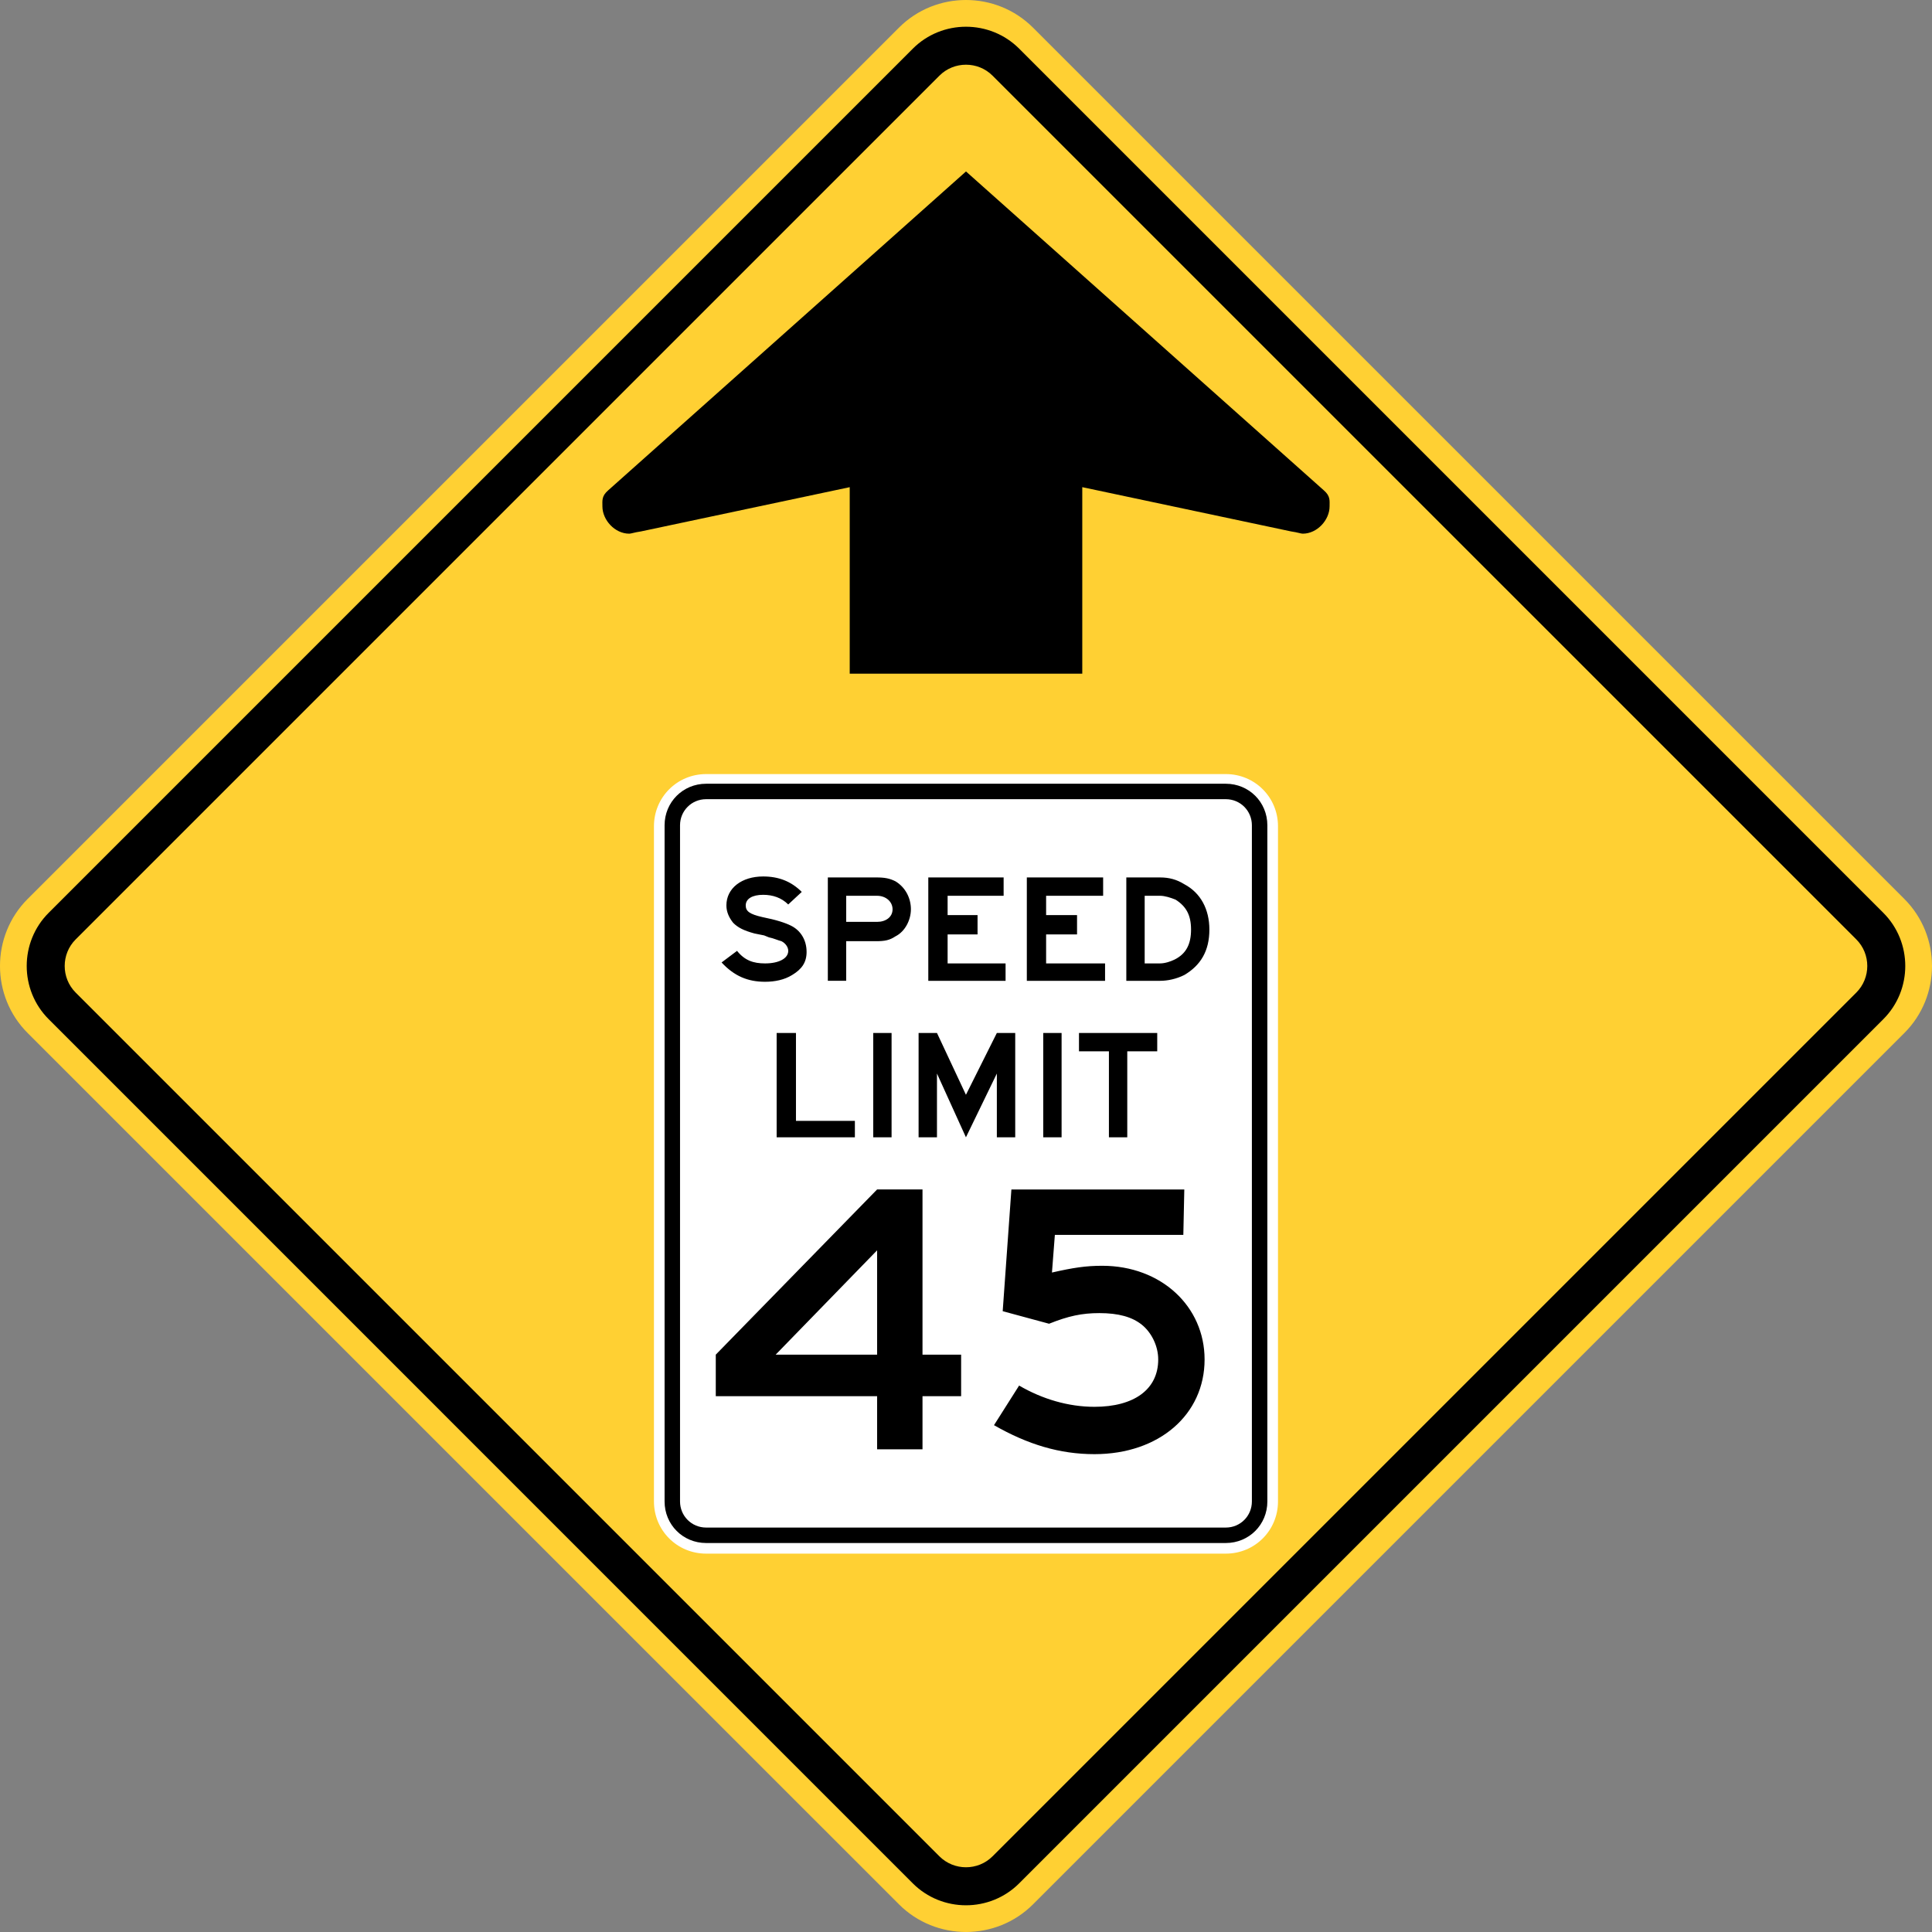 <?xml version="1.0" encoding="UTF-8" standalone="no"?>
<!-- Generator: Adobe Illustrator 12.0.1, SVG Export Plug-In  -->

<svg
   xmlns:dc="http://purl.org/dc/elements/1.1/"
   xmlns:cc="http://creativecommons.org/ns#"
   xmlns:rdf="http://www.w3.org/1999/02/22-rdf-syntax-ns#"
   xmlns:svg="http://www.w3.org/2000/svg"
   xmlns="http://www.w3.org/2000/svg"
   xmlns:sodipodi="http://sodipodi.sourceforge.net/DTD/sodipodi-0.dtd"
   xmlns:inkscape="http://www.inkscape.org/namespaces/inkscape"
   version="1.1"
   width="135.001"
   height="135.001"
   viewBox="-1 0 135.001 135.001"
   enable-background="new -1 0 289 288"
   xml:space="preserve"
   id="svg2"
   inkscape:version="0.48.2 r9819"
   sodipodi:docname="AJAX1.svg"><rect x="-1" y="0" width="135.001" height="135.001" fill="#808080" stroke="none"/><sodipodi:namedview
   pagecolor="#ffffff"
   bordercolor="#666666"
   borderopacity="1"
   objecttolerance="10"
   gridtolerance="10"
   guidetolerance="10"
   inkscape:pageopacity="0"
   inkscape:pageshadow="2"
   inkscape:window-width="1280"
   inkscape:window-height="1004"
   id="namedview16"
   showgrid="false"
   fit-margin-top="0"
   fit-margin-left="0"
   fit-margin-right="0"
   fit-margin-bottom="0"
   inkscape:zoom="4"
   inkscape:cx="112.25983"
   inkscape:cy="48.873829"
   inkscape:window-x="-8"
   inkscape:window-y="-8"
   inkscape:window-maximized="1"
   inkscape:current-layer="svg2"
   showguides="true"
   inkscape:guide-bbox="true" />
<defs
   id="defs4">
</defs>





<path
   inkscape:connector-curvature="0"
   d="M 0.931,62.816 61.816,1.932 c 2.575,-2.576 6.79,-2.576 9.367,0 L 132.069,62.816 c 2.576,2.578 2.576,6.793 0,9.367 L 71.184,133.068 c -2.578,2.576 -6.793,2.576 -9.367,0 L 0.931,72.183 c -2.575,-2.575 -2.575,-6.79 0,-9.367 z"
   style="fill:#ffd033;fill-opacity:1;fill-rule:nonzero;stroke:none"
   id="path4502" /><path
   inkscape:connector-curvature="0"
   d="M 2.4,63.785 62.783,3.401 c 2.045,-2.044 5.389,-2.044 7.434,0 L 130.6,63.785 c 2.044,2.044 2.044,5.388 0,7.431 L 70.216,131.601 c -2.045,2.044 -5.389,2.044 -7.434,0 L 2.4,71.216 c -2.044,-2.044 -2.044,-5.388 0,-7.431"
   style="fill:#000000;fill-opacity:1;fill-rule:evenodd;stroke:none"
   id="path4504" /><path
   inkscape:connector-curvature="0"
   d="M 4.286,65.643 64.643,5.288 c 1.021,-1.022 2.694,-1.022 3.714,0 L 128.713,65.643 c 1.021,1.02 1.021,2.692 0,3.714 L 68.356,129.712 c -1.02,1.021 -2.692,1.021 -3.714,0 L 4.286,69.357 c -1.02,-1.021 -1.02,-2.694 0,-3.714"
   style="fill:#ffd033;fill-opacity:1;fill-rule:evenodd;stroke:none"
   id="path4506"
   sodipodi:nodetypes="ccccccscc" /><path
   style="fill:#000000;fill-opacity:1;fill-rule:evenodd;stroke:none"
   d="m 91.5,34.26 c 0.472,0.405 0.406,0.72 0.406,1.125 0,0.945 -0.863,1.906 -1.875,1.906 -0.135,0 -0.34,-0.089 -0.812,-0.156 l -14.594,-3.094 0,13.032 -16.25,-4.72e-4 0,-13.031 -14.594,3.094 c -0.472,0.068 -0.677,0.156 -0.812,0.156 -1.012,0 -1.875,-0.961 -1.875,-1.906 0,-0.405 -0.066,-0.72 0.406,-1.125 l 25,-22.28 z"
   id="path4520"
   inkscape:connector-curvature="0"
   sodipodi:nodetypes="cssccccccssccc" /><path
   inkscape:connector-curvature="0"
   d="m 48.341,108.562 36.315,0 c 2.025,0 3.645,-1.62 3.645,-3.645 l 0,-47.182 c 0,-2.025 -1.62,-3.645 -3.645,-3.645 l -36.315,0 c -2.026,0 -3.645,1.62 -3.645,3.645 l 0,47.182 c 0,2.025 1.619,3.645 3.645,3.645 z"
   style="fill:#ffffff;fill-opacity:1;fill-rule:evenodd;stroke:none"
   id="path4508" /><path
   inkscape:connector-curvature="0"
   d="m 48.341,107.82 36.315,0 c 1.62,0 2.902,-1.282 2.902,-2.902 l 0,-47.25 c 0,-1.62 -1.282,-2.903 -2.902,-2.903 l -36.315,0 c -1.62,0 -2.902,1.283 -2.902,2.903 l 0,47.25 c 0,1.62 1.282,2.902 2.902,2.902"
   style="fill:#000000;fill-opacity:1;fill-rule:evenodd;stroke:none"
   id="path4510" /><path
   inkscape:connector-curvature="0"
   d="m 48.341,106.74 36.315,0 c 1.012,0 1.821,-0.81 1.821,-1.823 l 0,-47.25 c 0,-1.012 -0.809,-1.823 -1.821,-1.823 l -36.315,0 c -1.012,0 -1.823,0.81 -1.823,1.823 l 0,47.25 c 0,1.012 0.81,1.823 1.823,1.823"
   style="fill:#ffffff;fill-opacity:1;fill-rule:evenodd;stroke:none"
   id="path4512" /><path
   inkscape:connector-curvature="0"
   d="m 55.361,66.51 c 0,-0.81 -0.405,-1.485 -1.08,-1.823 -0.405,-0.203 -1.012,-0.405 -2.026,-0.608 -0.876,-0.203 -1.146,-0.405 -1.146,-0.81 0,-0.472 0.472,-0.743 1.215,-0.743 0.675,0 1.281,0.203 1.755,0.675 l 0.945,-0.877 c -0.743,-0.743 -1.62,-1.08 -2.7,-1.08 -1.485,0 -2.566,0.81 -2.566,2.025 0,0.472 0.204,0.877 0.474,1.215 0.338,0.338 0.743,0.54 1.485,0.743 l 0.338,0.068 0.338,0.068 0.336,0.135 c 0.339,0.068 0.609,0.203 0.877,0.27 0.271,0.135 0.474,0.405 0.474,0.675 0,0.54 -0.675,0.877 -1.62,0.877 -0.81,0 -1.417,-0.203 -1.958,-0.877 l -1.08,0.81 c 0.877,0.945 1.823,1.35 3.038,1.35 0.675,0 1.35,-0.135 1.89,-0.472 0.675,-0.405 1.012,-0.877 1.012,-1.62 z m 7.29,-2.97 c 0,-0.81 -0.405,-1.552 -1.08,-1.958 -0.406,-0.203 -0.743,-0.27 -1.351,-0.27 l -3.374,0 0,7.223 1.282,0 0,-2.768 2.091,0 c 0.609,0 0.945,-0.068 1.351,-0.338 0.675,-0.338 1.08,-1.147 1.08,-1.89 z m -1.282,0 c 0,0.54 -0.472,0.877 -1.08,0.877 l -2.16,0 0,-1.823 2.16,0 c 0.608,0 1.08,0.405 1.08,0.945 z m 7.897,4.995 0,-1.215 -4.05,0 0,-2.025 2.092,0 0,-1.35 -2.092,0 0,-1.35 3.914,0 0,-1.282 -5.264,0 0,7.223 5.4,0 z m 6.952,0 0,-1.215 -4.119,0 0,-2.025 2.161,0 0,-1.35 -2.161,0 0,-1.35 3.984,0 0,-1.282 -5.332,0 0,7.223 5.468,0 z m 7.289,-3.578 c 0,-1.417 -0.606,-2.565 -1.754,-3.172 -0.54,-0.338 -1.08,-0.472 -1.689,-0.472 l -2.361,0 0,7.223 2.361,0 c 0.541,0 1.149,-0.135 1.689,-0.405 1.147,-0.675 1.754,-1.688 1.754,-3.172 z m -1.281,0 c 0,1.012 -0.339,1.688 -1.147,2.092 -0.27,0.135 -0.676,0.27 -1.014,0.27 l -1.079,0 0,-4.725 1.079,0 c 0.338,0 0.744,0.135 1.081,0.27 0.741,0.472 1.08,1.08 1.08,2.092"
   style="fill:#000000;fill-opacity:1;fill-rule:evenodd;stroke:none"
   id="path4514" /><path
   inkscape:connector-curvature="0"
   d="m 58.736,79.47 0,-1.147 -4.117,0 0,-6.143 -1.35,0 0,7.29 5.468,0 z m 1.282,0 1.282,0 0,-7.29 -1.282,0 0,7.29 z m 9.922,0 0,-7.29 -1.284,0 -2.16,4.32 -2.024,-4.32 -1.284,0 0,7.29 1.284,0 0,-4.455 2.024,4.455 2.16,-4.455 0,4.455 1.284,0 z m 1.958,0 1.282,0 0,-7.29 -1.282,0 0,7.29 z m 7.965,-6.008 0,-1.282 -5.468,0 0,1.282 2.092,0 0,6.008 1.282,0 0,-6.008 2.092,0"
   style="fill:#000000;fill-opacity:1;fill-rule:evenodd;stroke:none"
   id="path4516" /><path
   inkscape:connector-curvature="0"
   d="m 66.16,97.56 0,-2.902 -2.699,0 0,-11.543 -3.172,0 -11.273,11.543 0,2.902 11.273,0 0,3.712 3.172,0 0,-3.712 2.699,0 z m -5.871,-2.902 -7.088,0 7.088,-7.29 0,7.29 z m 22.883,0.338 c 0,-3.712 -3.038,-6.548 -7.155,-6.548 -1.147,0 -2.025,0.135 -3.51,0.472 l 0.203,-2.632 8.977,0 0.068,-3.172 -12.082,0 -0.608,8.505 3.24,0.877 c 1.35,-0.54 2.294,-0.743 3.51,-0.743 1.35,0 2.295,0.27 2.97,0.81 0.675,0.54 1.147,1.485 1.147,2.43 0,2.092 -1.688,3.308 -4.455,3.308 -1.823,0 -3.645,-0.54 -5.265,-1.485 l -1.755,2.768 c 2.362,1.35 4.59,2.025 7.02,2.025 4.522,0 7.695,-2.767 7.695,-6.615"
   style="fill:#000000;fill-opacity:1;fill-rule:evenodd;stroke:none"
   id="path4518" /></svg>